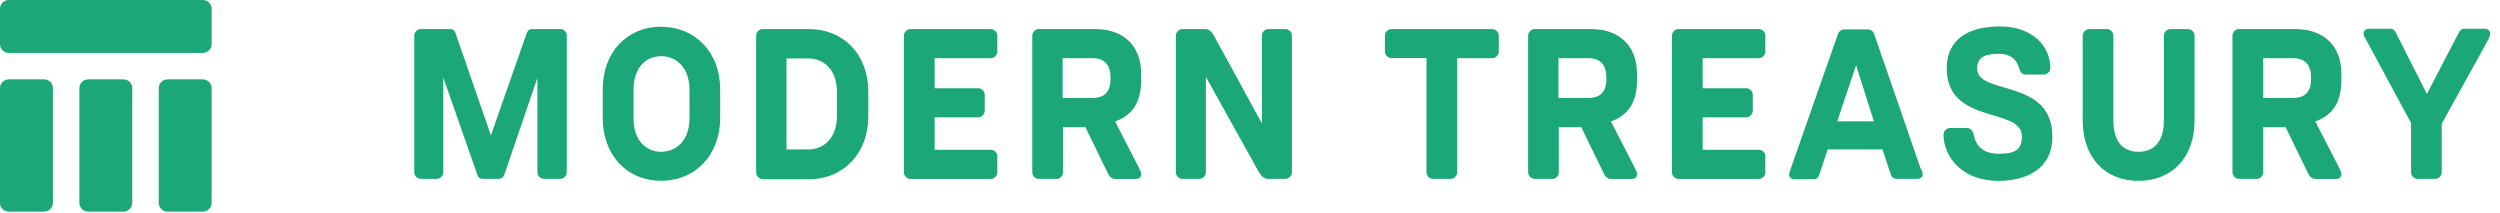<svg xmlns="http://www.w3.org/2000/svg" width="1200" height="102" fill="none" viewBox="0 0 1200 102"><g id="Logo - Horizontal - Clear"><g id="logo"><path id="Combined Shape" fill="#1BA778" fill-rule="evenodd" d="M4.233 25.397H97.355C99.692 25.397 101.587 23.5 101.587 21.164V4.233C101.587 1.895 99.692 0 97.355 0H4.233C1.895 0 0 1.895 0 4.233V21.164C0 23.5 1.895 25.397 4.233 25.397ZM4.233 101.587H21.164C23.502 101.587 25.397 99.691 25.397 97.355V42.328C25.397 39.99 23.502 38.095 21.164 38.095H4.233C1.895 38.095 0 39.99 0 42.328V97.355C0 99.691 1.895 101.587 4.233 101.587ZM59.259 101.587H42.328C39.99 101.587 38.095 99.691 38.095 97.355V42.328C38.095 39.99 39.99 38.095 42.328 38.095H59.259C61.597 38.095 63.492 39.99 63.492 42.328V97.355C63.492 99.691 61.597 101.587 59.259 101.587ZM80.423 101.587H97.355C99.692 101.587 101.587 99.691 101.587 97.355V42.328C101.587 39.99 99.692 38.095 97.355 38.095H80.423C78.085 38.095 76.191 39.99 76.191 42.328V97.355C76.191 99.691 78.085 101.587 80.423 101.587Z" clip-rule="evenodd"/><path id="Clip 11" fill="#1BA778" fill-rule="evenodd" d="M934.425 32.737C934.425 60.175 970.532 51.189 970.532 65.469C970.532 71.726 967.405 73.811 959.488 73.811C948.56 73.811 947.768 66.106 947.292 64.178C946.939 63.056 946.029 61.452 944.29 61.452H936.051C934.312 61.452 932.884 62.894 932.884 64.659C932.884 74.451 940.955 86.804 959.327 86.804C972.313 86.804 985.14 81.352 985.14 65.623C985.14 37.221 949.034 46.051 949.034 32.892C949.034 27.276 952.988 25.832 959.638 25.832C966.127 25.832 968.345 29.678 969.294 33.051L969.264 33.056C969.898 34.978 970.847 35.941 972.745 35.782H980.983C982.723 35.782 984.15 34.341 984.15 32.574C984.15 22.309 975.756 12.678 959.92 12.678C942.504 12.678 934.425 20.702 934.425 32.737ZM289.31 42.846V56.601C289.31 74.57 301.032 86.764 317.34 86.764C333.648 86.764 345.684 74.57 345.684 56.601V42.886C345.684 24.877 333.493 12.842 317.34 12.842V12.801C301.186 12.801 289.31 24.877 289.31 42.846ZM304.084 56.809V43.168C304.084 32.574 309.9 26.963 317.34 26.963C324.78 26.963 330.958 32.578 330.958 43.168V56.804C330.958 67.241 324.784 72.852 317.34 72.852V72.855C310.103 72.855 304.084 67.399 304.084 56.809ZM1182.97 13.795C1181.23 13.795 1180.75 14.922 1180.28 15.563L1164.91 45.086L1150.02 15.721C1149.39 14.283 1148.44 13.795 1147.65 13.795H1136.88C1136.87 13.795 1136.86 13.795 1136.85 13.795C1136.22 13.795 1135.62 14.045 1135.18 14.491C1134.73 14.947 1134.48 15.565 1134.5 16.203C1134.5 17.332 1135.77 19.098 1136.09 19.738L1157.31 59.05V82.634C1157.31 84.397 1158.73 85.841 1160.47 85.841H1168.87C1170.61 85.841 1172.04 84.401 1172.04 82.634V59.367L1193.69 20.219C1194.32 19.094 1195.27 17.488 1195.27 16.368L1195.33 16.364C1195.38 14.998 1194.31 13.85 1192.95 13.795H1182.97ZM255.106 13.956C253.839 13.956 253.208 15.083 252.889 15.721L235.628 64.987L218.528 15.569C218.193 14.553 217.216 13.894 216.15 13.963H202.01C200.271 13.963 198.843 15.404 198.843 17.17V82.638C198.843 84.401 200.271 85.845 202.01 85.845H209.61C211.352 85.845 212.78 84.405 212.78 82.638V37.23L229.127 83.921C229.6 85.206 230.231 85.845 231.659 85.845H239.462C240.53 85.845 241.481 85.365 242.113 83.759L257.948 37.39V82.638C257.948 84.401 259.376 85.845 261.115 85.845H268.876C270.615 85.845 272.043 84.405 272.043 82.638V17.17L272.087 17.163C272.087 15.4 270.663 13.956 269.083 13.956H255.106ZM1074.76 13.963C1073.02 13.963 1071.59 15.404 1071.59 17.17V82.643C1071.59 84.405 1073.02 85.85 1074.76 85.85H1083.15L1083.15 85.891C1084.89 85.891 1086.32 84.449 1086.32 82.682V61.018H1097.08L1108.01 83.484C1108.65 84.608 1109.6 85.891 1111.34 85.891H1121.64C1122.9 85.891 1123.85 84.926 1123.85 83.646C1123.85 82.682 1123.38 81.72 1122.9 80.756L1111.35 58.295C1120.37 55.081 1123.85 48.188 1123.85 38.556V35.464C1123.85 21.182 1114.5 13.963 1102 13.963H1074.76ZM1086.32 27.93H1100.89C1105.64 27.93 1109.28 30.497 1109.28 36.917V38.363C1109.28 44.613 1105.64 47.023 1100.89 47.023V47.025H1086.32V27.93ZM1041.83 13.963C1040.09 13.963 1038.66 15.404 1038.66 17.17V57.767C1038.66 68.357 1033.64 72.852 1026.47 72.852C1019.29 72.852 1014.43 68.357 1014.43 57.767V17.17C1014.43 15.408 1013 13.963 1011.26 13.963H1002.87C1001.12 13.963 999.697 15.404 999.697 17.17V57.767C999.697 75.737 1010.47 86.808 1026.46 86.808C1042.45 86.808 1053.38 75.737 1053.38 57.767V17.17C1053.38 15.408 1051.95 13.963 1050.21 13.963H1041.83ZM805.709 13.963C803.969 13.963 802.542 15.404 802.542 17.17V82.682C802.542 84.445 803.969 85.891 805.709 85.891H844.195C845.935 85.891 847.363 84.449 847.363 82.682V74.981C847.363 73.169 845.935 71.889 844.195 71.889H817.274V56.323H838.171C839.913 56.323 841.341 54.882 841.341 53.115V45.573C841.341 43.81 839.913 42.363 838.171 42.363H817.274V27.925H844.195V27.923C845.935 27.923 847.363 26.481 847.363 24.715V17.17C847.363 15.408 845.935 13.963 844.195 13.963H805.709ZM736.664 13.963C734.925 13.963 733.497 15.404 733.497 17.17V82.643C733.497 84.405 734.925 85.85 736.664 85.85H745.059L745.055 85.891C746.796 85.891 748.222 84.449 748.222 82.682V61.018H758.992L769.921 83.484C770.553 84.608 771.508 85.891 773.25 85.891H783.543C784.811 85.891 785.761 84.926 785.761 83.646C785.761 82.682 785.288 81.72 784.811 80.756L773.252 58.295C782.276 55.081 785.757 48.188 785.757 38.556V35.464C785.757 21.182 776.407 13.963 763.902 13.963H736.664ZM748.067 27.93H762.635C767.389 27.93 771.03 30.497 771.03 36.917V38.363C771.03 44.613 767.385 47.023 762.635 47.023V47.025H748.067V27.93ZM667.941 13.963C666.201 13.963 664.774 15.404 664.774 17.17H664.757V24.673C664.757 26.436 666.182 27.882 667.924 27.882H684.714V82.638C684.714 84.401 686.14 85.845 687.882 85.845H696.277C698.016 85.845 699.444 84.405 699.444 82.638V27.923H716.234C717.975 27.923 719.403 26.481 719.403 24.715V17.17C719.403 15.408 717.975 13.963 716.234 13.963H667.941ZM608.877 13.963C607.135 13.963 605.707 15.404 605.707 17.17V59.212L582.274 16.371C581.8 15.569 580.375 13.963 578.633 13.963H567.586C565.845 13.963 564.419 15.404 564.419 17.17V82.643C564.419 84.405 565.845 85.85 567.586 85.85H575.662C577.404 85.85 578.831 84.411 578.831 82.643V36.915L604.016 82.158C606.225 86.005 607.774 85.845 608.877 85.845H616.953C618.696 85.845 620.12 84.405 620.12 82.638V17.17C620.12 15.408 618.696 13.963 616.953 13.963H608.877ZM498.66 13.963C496.92 13.963 495.492 15.404 495.492 17.17V82.643C495.492 84.405 496.92 85.85 498.66 85.85H507.055V85.891C508.796 85.891 510.224 84.449 510.224 82.682V61.018H520.99L531.918 83.484C532.551 84.608 533.502 85.891 535.244 85.891H545.54C546.809 85.891 547.759 84.926 547.759 83.646C547.759 82.682 547.285 81.72 546.809 80.756L535.248 58.295C544.272 55.081 547.753 48.188 547.753 38.556V35.464C547.753 21.182 538.402 13.963 525.9 13.963H498.66ZM510.064 27.93H524.633C529.387 27.93 533.027 30.497 533.027 36.917V38.363C533.027 44.613 529.381 47.023 524.633 47.023V47.025H510.064V27.93ZM437.051 13.963C435.31 13.963 433.883 15.404 433.883 17.17V82.682C433.883 84.445 435.31 85.891 437.051 85.891H475.534C477.276 85.891 478.704 84.449 478.704 82.682V74.981C478.704 73.169 477.276 71.889 475.534 71.889H448.614V56.323H469.512C471.254 56.323 472.679 54.882 472.679 53.115V45.573C472.679 43.81 471.254 42.363 469.512 42.363H448.614V27.925H475.534V27.923C477.276 27.923 478.704 26.481 478.704 24.715V17.17C478.704 15.408 477.276 13.963 475.534 13.963H437.051ZM366.115 13.963C364.373 13.963 362.945 15.404 362.945 17.17V82.638L362.937 82.674C362.937 84.441 364.363 85.886 366.106 86.044H388.285C404.588 86.044 416.784 73.851 416.784 55.88V44.008C416.784 25.999 404.753 13.963 388.285 13.963H366.115ZM377.514 71.721V28.075H388.117C395.558 28.075 401.735 33.695 401.735 44.123V55.678C401.735 66.114 395.563 71.726 388.117 71.726H377.514V71.721ZM885.21 14.122C883.473 14.122 882.523 15.404 882.205 16.368L859.242 81.834C859.083 82.479 858.766 83.12 858.766 83.759C858.766 85.041 859.875 86.005 861.143 86.005H870.789C871.583 86.005 872.687 85.523 873.165 84.08L877.282 71.726H903.571L907.691 84.08C908.111 85.186 909.197 85.897 910.381 85.841H920.516C921.943 85.841 922.893 84.879 922.893 83.597V83.593C922.893 82.798 922.262 81.031 921.943 81.031L899.613 16.368C899.304 15.404 898.35 14.122 896.608 14.122H885.21ZM890.91 31.293L899.459 58.244H881.884L890.91 31.293Z" clip-rule="evenodd"/><mask id="mask0" width="998" height="75" x="198" y="12" mask-type="alpha" maskUnits="userSpaceOnUse"><path id="Clip 11_2" fill="#fff" fill-rule="evenodd" d="M934.425 32.737C934.425 60.175 970.532 51.189 970.532 65.469C970.532 71.726 967.405 73.811 959.488 73.811C948.56 73.811 947.768 66.106 947.292 64.178C946.939 63.056 946.029 61.452 944.29 61.452H936.051C934.312 61.452 932.884 62.894 932.884 64.659C932.884 74.451 940.955 86.804 959.327 86.804C972.313 86.804 985.14 81.352 985.14 65.623C985.14 37.221 949.034 46.051 949.034 32.892C949.034 27.276 952.988 25.832 959.638 25.832C966.127 25.832 968.345 29.678 969.294 33.051L969.264 33.056C969.898 34.978 970.847 35.941 972.745 35.782H980.983C982.723 35.782 984.15 34.341 984.15 32.574C984.15 22.309 975.756 12.678 959.92 12.678C942.504 12.678 934.425 20.702 934.425 32.737ZM289.31 42.846V56.601C289.31 74.57 301.032 86.764 317.34 86.764C333.648 86.764 345.684 74.57 345.684 56.601V42.886C345.684 24.877 333.493 12.842 317.34 12.842V12.801C301.186 12.801 289.31 24.877 289.31 42.846ZM304.084 56.809V43.168C304.084 32.574 309.9 26.963 317.34 26.963C324.78 26.963 330.958 32.578 330.958 43.168V56.804C330.958 67.241 324.784 72.852 317.34 72.852V72.855C310.103 72.855 304.084 67.399 304.084 56.809ZM1182.97 13.795C1181.23 13.795 1180.75 14.922 1180.28 15.563L1164.91 45.086L1150.02 15.721C1149.39 14.283 1148.44 13.795 1147.65 13.795H1136.88C1136.87 13.795 1136.86 13.795 1136.85 13.795C1136.22 13.795 1135.62 14.045 1135.18 14.491C1134.73 14.947 1134.48 15.565 1134.5 16.203C1134.5 17.332 1135.77 19.098 1136.09 19.738L1157.31 59.05V82.634C1157.31 84.397 1158.73 85.841 1160.47 85.841H1168.87C1170.61 85.841 1172.04 84.401 1172.04 82.634V59.367L1193.69 20.219C1194.32 19.094 1195.27 17.488 1195.27 16.368L1195.33 16.364C1195.38 14.998 1194.31 13.85 1192.95 13.795H1182.97ZM255.106 13.956C253.839 13.956 253.208 15.083 252.889 15.721L235.628 64.987L218.528 15.569C218.193 14.553 217.216 13.894 216.15 13.963H202.01C200.271 13.963 198.843 15.404 198.843 17.17V82.638C198.843 84.401 200.271 85.845 202.01 85.845H209.61C211.352 85.845 212.78 84.405 212.78 82.638V37.23L229.127 83.921C229.6 85.206 230.231 85.845 231.659 85.845H239.462C240.53 85.845 241.481 85.365 242.113 83.759L257.948 37.39V82.638C257.948 84.401 259.376 85.845 261.115 85.845H268.876C270.615 85.845 272.043 84.405 272.043 82.638V17.17L272.087 17.163C272.087 15.4 270.663 13.956 269.083 13.956H255.106ZM1074.76 13.963C1073.02 13.963 1071.59 15.404 1071.59 17.17V82.643C1071.59 84.405 1073.02 85.85 1074.76 85.85H1083.15L1083.15 85.891C1084.89 85.891 1086.32 84.449 1086.32 82.682V61.018H1097.08L1108.01 83.484C1108.65 84.608 1109.6 85.891 1111.34 85.891H1121.64C1122.9 85.891 1123.85 84.926 1123.85 83.646C1123.85 82.682 1123.38 81.72 1122.9 80.756L1111.35 58.295C1120.37 55.081 1123.85 48.188 1123.85 38.556V35.464C1123.85 21.182 1114.5 13.963 1102 13.963H1074.76ZM1086.32 27.93H1100.89C1105.64 27.93 1109.28 30.497 1109.28 36.917V38.363C1109.28 44.613 1105.64 47.023 1100.89 47.023V47.025H1086.32V27.93ZM1041.83 13.963C1040.09 13.963 1038.66 15.404 1038.66 17.17V57.767C1038.66 68.357 1033.64 72.852 1026.47 72.852C1019.29 72.852 1014.43 68.357 1014.43 57.767V17.17C1014.43 15.408 1013 13.963 1011.26 13.963H1002.87C1001.12 13.963 999.697 15.404 999.697 17.17V57.767C999.697 75.737 1010.47 86.808 1026.46 86.808C1042.45 86.808 1053.38 75.737 1053.38 57.767V17.17C1053.38 15.408 1051.95 13.963 1050.21 13.963H1041.83ZM805.709 13.963C803.969 13.963 802.542 15.404 802.542 17.17V82.682C802.542 84.445 803.969 85.891 805.709 85.891H844.195C845.935 85.891 847.363 84.449 847.363 82.682V74.981C847.363 73.169 845.935 71.889 844.195 71.889H817.274V56.323H838.171C839.913 56.323 841.341 54.882 841.341 53.115V45.573C841.341 43.81 839.913 42.363 838.171 42.363H817.274V27.925H844.195V27.923C845.935 27.923 847.363 26.481 847.363 24.715V17.17C847.363 15.408 845.935 13.963 844.195 13.963H805.709ZM736.664 13.963C734.925 13.963 733.497 15.404 733.497 17.17V82.643C733.497 84.405 734.925 85.85 736.664 85.85H745.059L745.055 85.891C746.796 85.891 748.222 84.449 748.222 82.682V61.018H758.992L769.921 83.484C770.553 84.608 771.508 85.891 773.25 85.891H783.543C784.811 85.891 785.761 84.926 785.761 83.646C785.761 82.682 785.288 81.72 784.811 80.756L773.252 58.295C782.276 55.081 785.757 48.188 785.757 38.556V35.464C785.757 21.182 776.407 13.963 763.902 13.963H736.664ZM748.067 27.93H762.635C767.389 27.93 771.03 30.497 771.03 36.917V38.363C771.03 44.613 767.385 47.023 762.635 47.023V47.025H748.067V27.93ZM667.941 13.963C666.201 13.963 664.774 15.404 664.774 17.17H664.757V24.673C664.757 26.436 666.182 27.882 667.924 27.882H684.714V82.638C684.714 84.401 686.14 85.845 687.882 85.845H696.277C698.016 85.845 699.444 84.405 699.444 82.638V27.923H716.234C717.975 27.923 719.403 26.481 719.403 24.715V17.17C719.403 15.408 717.975 13.963 716.234 13.963H667.941ZM608.877 13.963C607.135 13.963 605.707 15.404 605.707 17.17V59.212L582.274 16.371C581.8 15.569 580.375 13.963 578.633 13.963H567.586C565.845 13.963 564.419 15.404 564.419 17.17V82.643C564.419 84.405 565.845 85.85 567.586 85.85H575.662C577.404 85.85 578.831 84.411 578.831 82.643V36.915L604.016 82.158C606.225 86.005 607.774 85.845 608.877 85.845H616.953C618.696 85.845 620.12 84.405 620.12 82.638V17.17C620.12 15.408 618.696 13.963 616.953 13.963H608.877ZM498.66 13.963C496.92 13.963 495.492 15.404 495.492 17.17V82.643C495.492 84.405 496.92 85.85 498.66 85.85H507.055V85.891C508.796 85.891 510.224 84.449 510.224 82.682V61.018H520.99L531.918 83.484C532.551 84.608 533.502 85.891 535.244 85.891H545.54C546.809 85.891 547.759 84.926 547.759 83.646C547.759 82.682 547.285 81.72 546.809 80.756L535.248 58.295C544.272 55.081 547.753 48.188 547.753 38.556V35.464C547.753 21.182 538.402 13.963 525.9 13.963H498.66ZM510.064 27.93H524.633C529.387 27.93 533.027 30.497 533.027 36.917V38.363C533.027 44.613 529.381 47.023 524.633 47.023V47.025H510.064V27.93ZM437.051 13.963C435.31 13.963 433.883 15.404 433.883 17.17V82.682C433.883 84.445 435.31 85.891 437.051 85.891H475.534C477.276 85.891 478.704 84.449 478.704 82.682V74.981C478.704 73.169 477.276 71.889 475.534 71.889H448.614V56.323H469.512C471.254 56.323 472.679 54.882 472.679 53.115V45.573C472.679 43.81 471.254 42.363 469.512 42.363H448.614V27.925H475.534V27.923C477.276 27.923 478.704 26.481 478.704 24.715V17.17C478.704 15.408 477.276 13.963 475.534 13.963H437.051ZM366.115 13.963C364.373 13.963 362.945 15.404 362.945 17.17V82.638L362.937 82.674C362.937 84.441 364.363 85.886 366.106 86.044H388.285C404.588 86.044 416.784 73.851 416.784 55.88V44.008C416.784 25.999 404.753 13.963 388.285 13.963H366.115ZM377.514 71.721V28.075H388.117C395.558 28.075 401.735 33.695 401.735 44.123V55.678C401.735 66.114 395.563 71.726 388.117 71.726H377.514V71.721ZM885.21 14.122C883.473 14.122 882.523 15.404 882.205 16.368L859.242 81.834C859.083 82.479 858.766 83.12 858.766 83.759C858.766 85.041 859.875 86.005 861.143 86.005H870.789C871.583 86.005 872.687 85.523 873.165 84.08L877.282 71.726H903.571L907.691 84.08C908.111 85.186 909.197 85.897 910.381 85.841H920.516C921.943 85.841 922.893 84.879 922.893 83.597V83.593C922.893 82.798 922.262 81.031 921.943 81.031L899.613 16.368C899.304 15.404 898.35 14.122 896.608 14.122H885.21ZM890.91 31.293L899.459 58.244H881.884L890.91 31.293Z" clip-rule="evenodd"/></mask></g></g></svg>
